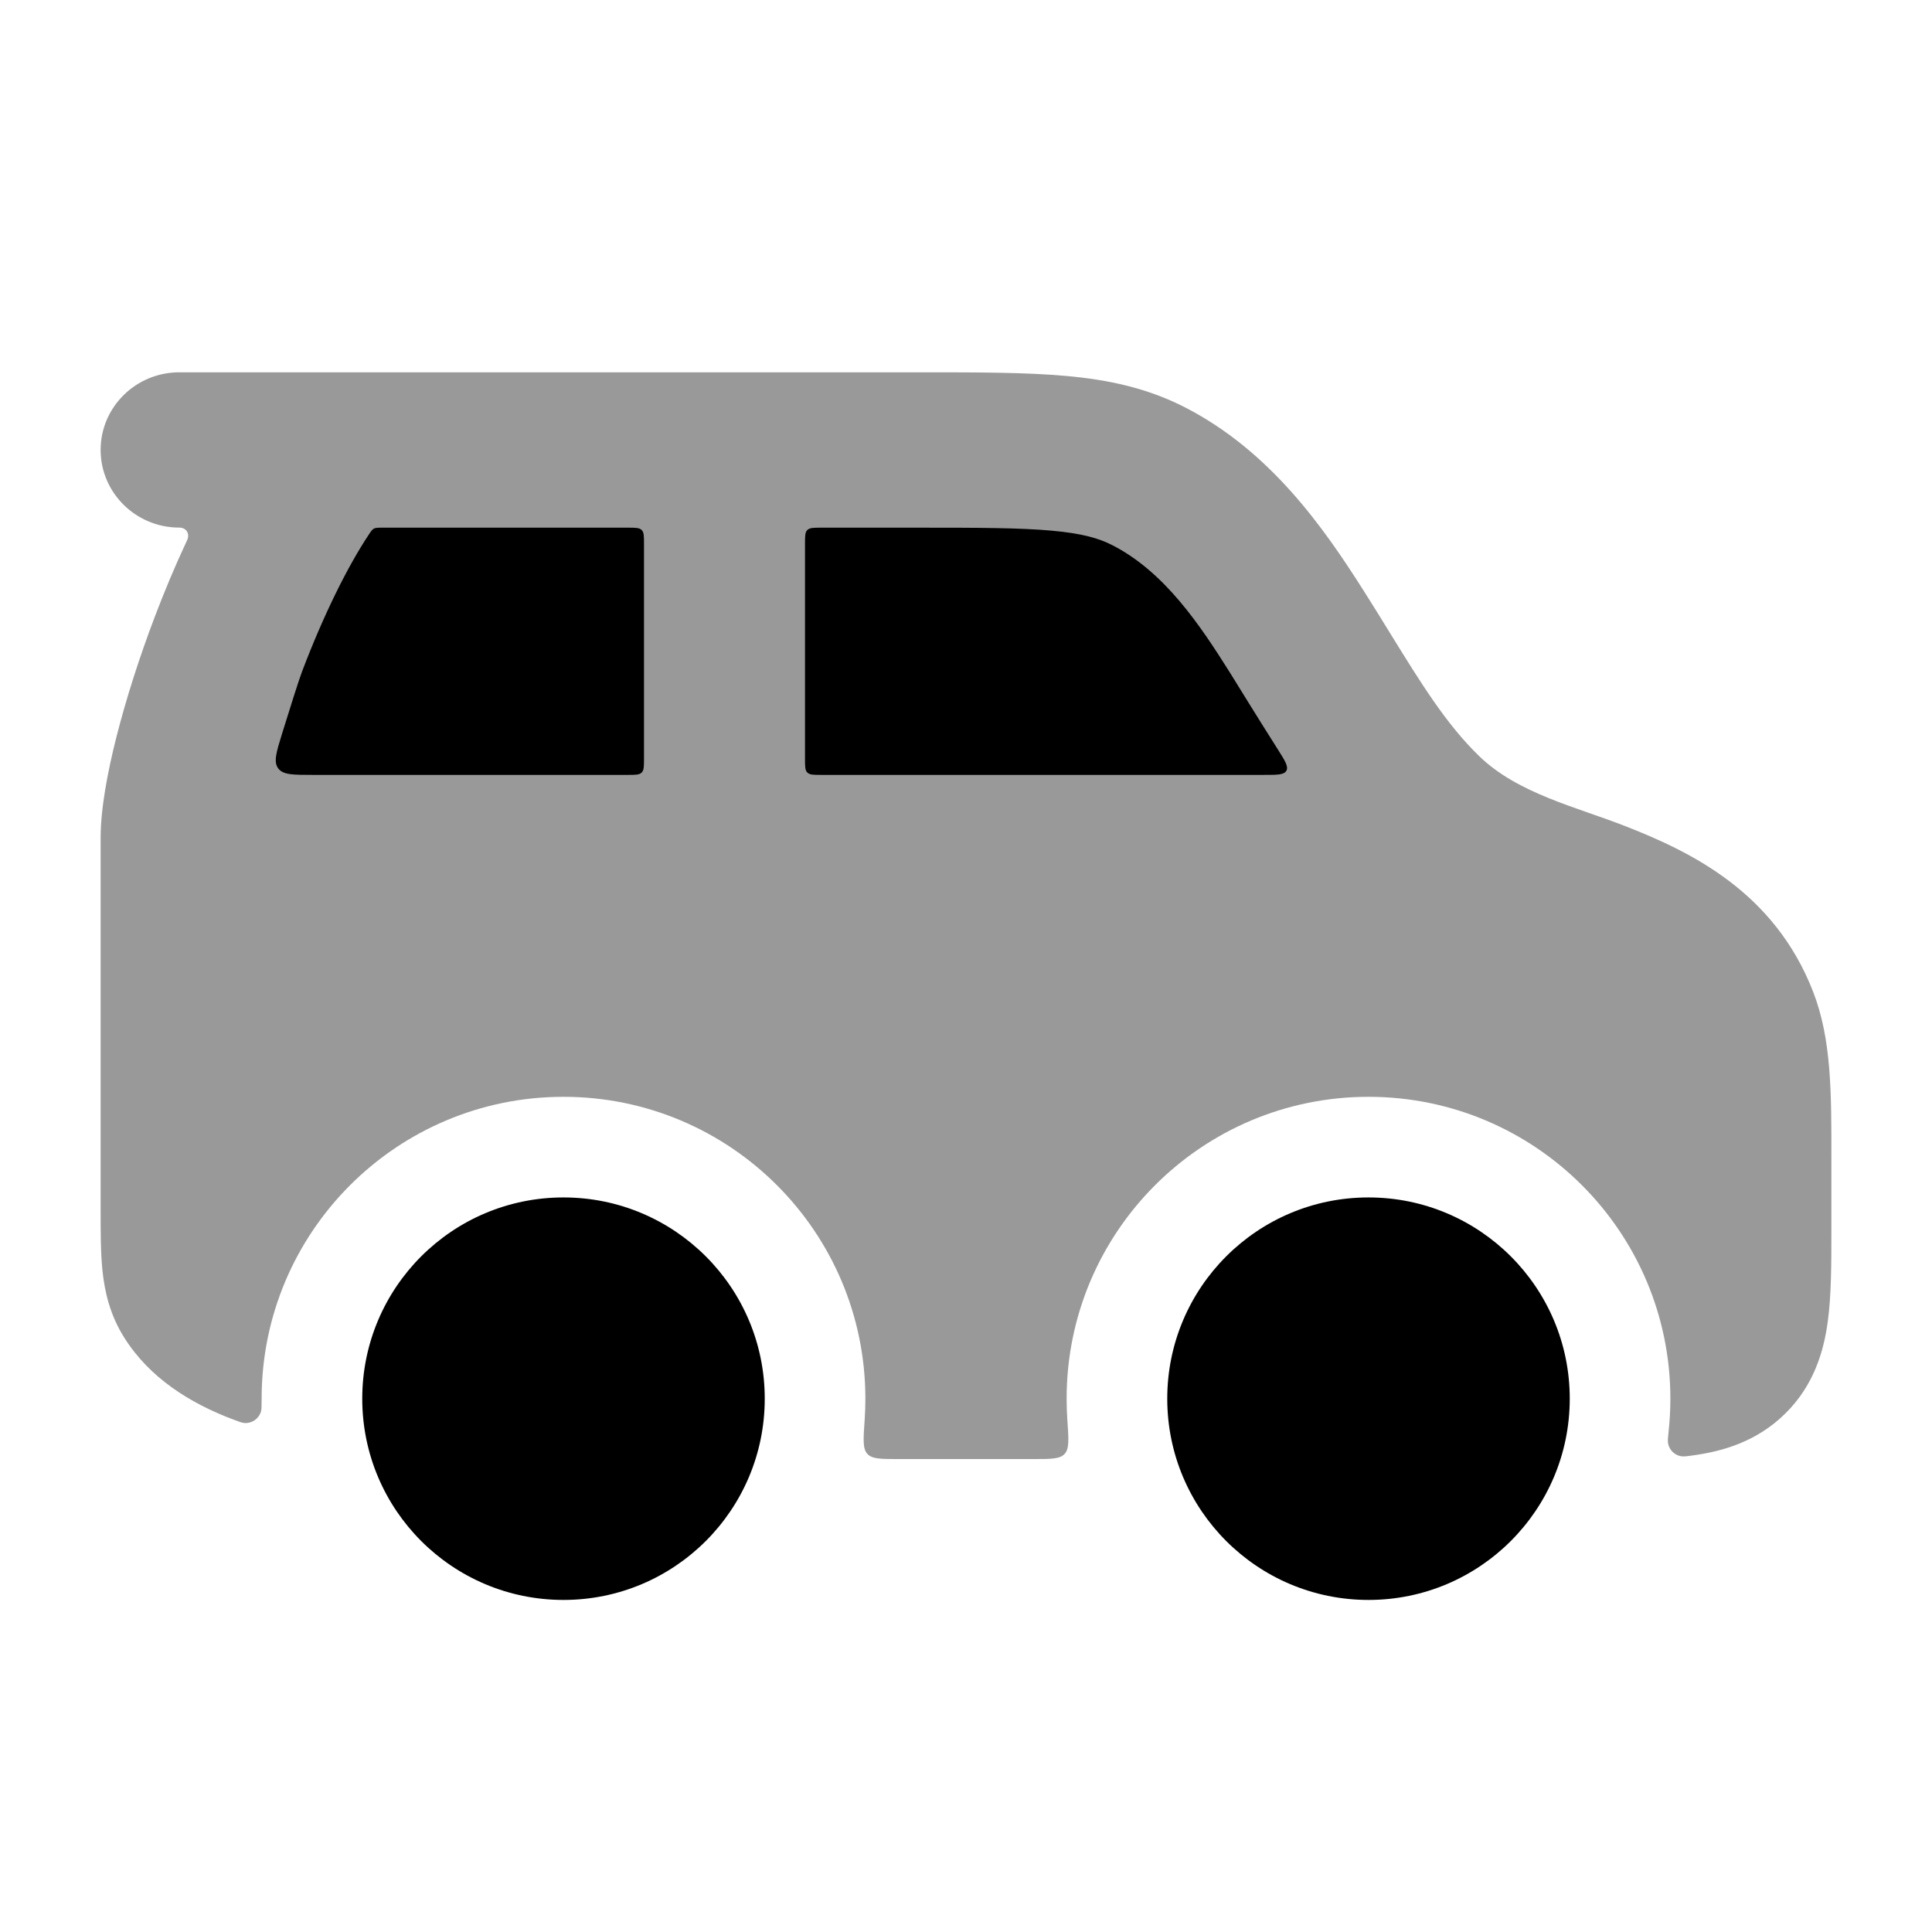 <svg width="24" height="24" viewBox="0 0 24 24" xmlns="http://www.w3.org/2000/svg">
<path d="M9.5 17.375C9.5 18.756 8.381 19.875 7 19.875C5.619 19.875 4.5 18.756 4.5 17.375C4.5 15.994 5.619 14.875 7 14.875C8.381 14.875 9.5 15.994 9.5 17.375Z" fill="currentColor"/>
<path d="M19.5 17.375C19.5 18.756 18.381 19.875 17 19.875C15.619 19.875 14.5 18.756 14.5 17.375C14.5 15.994 15.619 14.875 17 14.875C18.381 14.875 19.5 15.994 19.5 17.375Z" fill="currentColor"/>
<path opacity="0.4" d="M2.325 6.709C2.175 7.029 2.04 7.353 1.923 7.661C1.728 8.174 1.564 8.691 1.447 9.152C1.335 9.594 1.25 10.048 1.25 10.411L1.25 15.041C1.25 15.299 1.25 15.561 1.273 15.785C1.3 16.043 1.364 16.331 1.542 16.614C1.857 17.117 2.362 17.433 2.906 17.637C2.973 17.662 3.007 17.675 3.035 17.677C3.13 17.684 3.215 17.625 3.242 17.534C3.25 17.506 3.25 17.462 3.25 17.375C3.25 15.304 4.929 13.625 7 13.625C9.071 13.625 10.75 15.304 10.75 17.375C10.75 17.464 10.747 17.553 10.741 17.64C10.724 17.879 10.716 17.998 10.775 18.061C10.834 18.125 10.944 18.125 11.164 18.125L12.836 18.125C13.056 18.125 13.166 18.125 13.225 18.061C13.284 17.998 13.276 17.879 13.259 17.64C13.253 17.553 13.25 17.464 13.25 17.375C13.25 15.304 14.929 13.625 17 13.625C19.071 13.625 20.75 15.304 20.75 17.375C20.75 17.509 20.743 17.641 20.729 17.771L20.729 17.771C20.72 17.859 20.715 17.903 20.722 17.933C20.738 18.014 20.802 18.076 20.883 18.09C20.914 18.095 20.949 18.091 21.02 18.081L21.02 18.081C21.395 18.031 21.822 17.91 22.177 17.56C22.532 17.21 22.655 16.788 22.705 16.419C22.75 16.091 22.75 15.694 22.75 15.285L22.75 14.385C22.751 13.565 22.751 12.907 22.523 12.319C22.04 11.076 20.997 10.579 20.196 10.265C19.589 10.026 18.853 9.859 18.372 9.39C17.964 8.994 17.652 8.487 17.266 7.862C17.164 7.696 17.057 7.522 16.941 7.34C16.438 6.546 15.778 5.604 14.722 5.061C14.252 4.82 13.769 4.717 13.242 4.67C12.743 4.625 12.145 4.625 11.433 4.625H11.433H2.227C1.688 4.625 1.25 5.057 1.25 5.589C1.25 6.122 1.688 6.554 2.227 6.554C2.317 6.554 2.361 6.633 2.325 6.709Z" fill="currentColor"/>
<path fill-rule="evenodd" clip-rule="evenodd" d="M13.064 6.592C12.665 6.556 12.155 6.555 11.39 6.555H10.2C10.106 6.555 10.059 6.555 10.029 6.584C10 6.613 10 6.66 10 6.755V9.426C10 9.52 10 9.568 10.029 9.597C10.059 9.626 10.106 9.626 10.2 9.626H15.702C15.868 9.626 15.951 9.626 15.98 9.574C16.008 9.523 15.964 9.452 15.874 9.31C15.626 8.92 15.295 8.381 15.284 8.364C14.906 7.762 14.469 7.107 13.819 6.773C13.652 6.687 13.443 6.626 13.064 6.592ZM7.971 6.584C8 6.613 8 6.66 8 6.755V9.426C8 9.52 8 9.568 7.971 9.597C7.942 9.626 7.894 9.626 7.8 9.626H3.886C3.639 9.626 3.516 9.626 3.456 9.545C3.396 9.464 3.432 9.346 3.505 9.11C3.601 8.801 3.712 8.447 3.753 8.34C4.015 7.65 4.313 7.044 4.582 6.64C4.636 6.558 4.641 6.555 4.744 6.555H7.8C7.894 6.555 7.942 6.555 7.971 6.584Z" fill="currentColor"/>
</svg>
